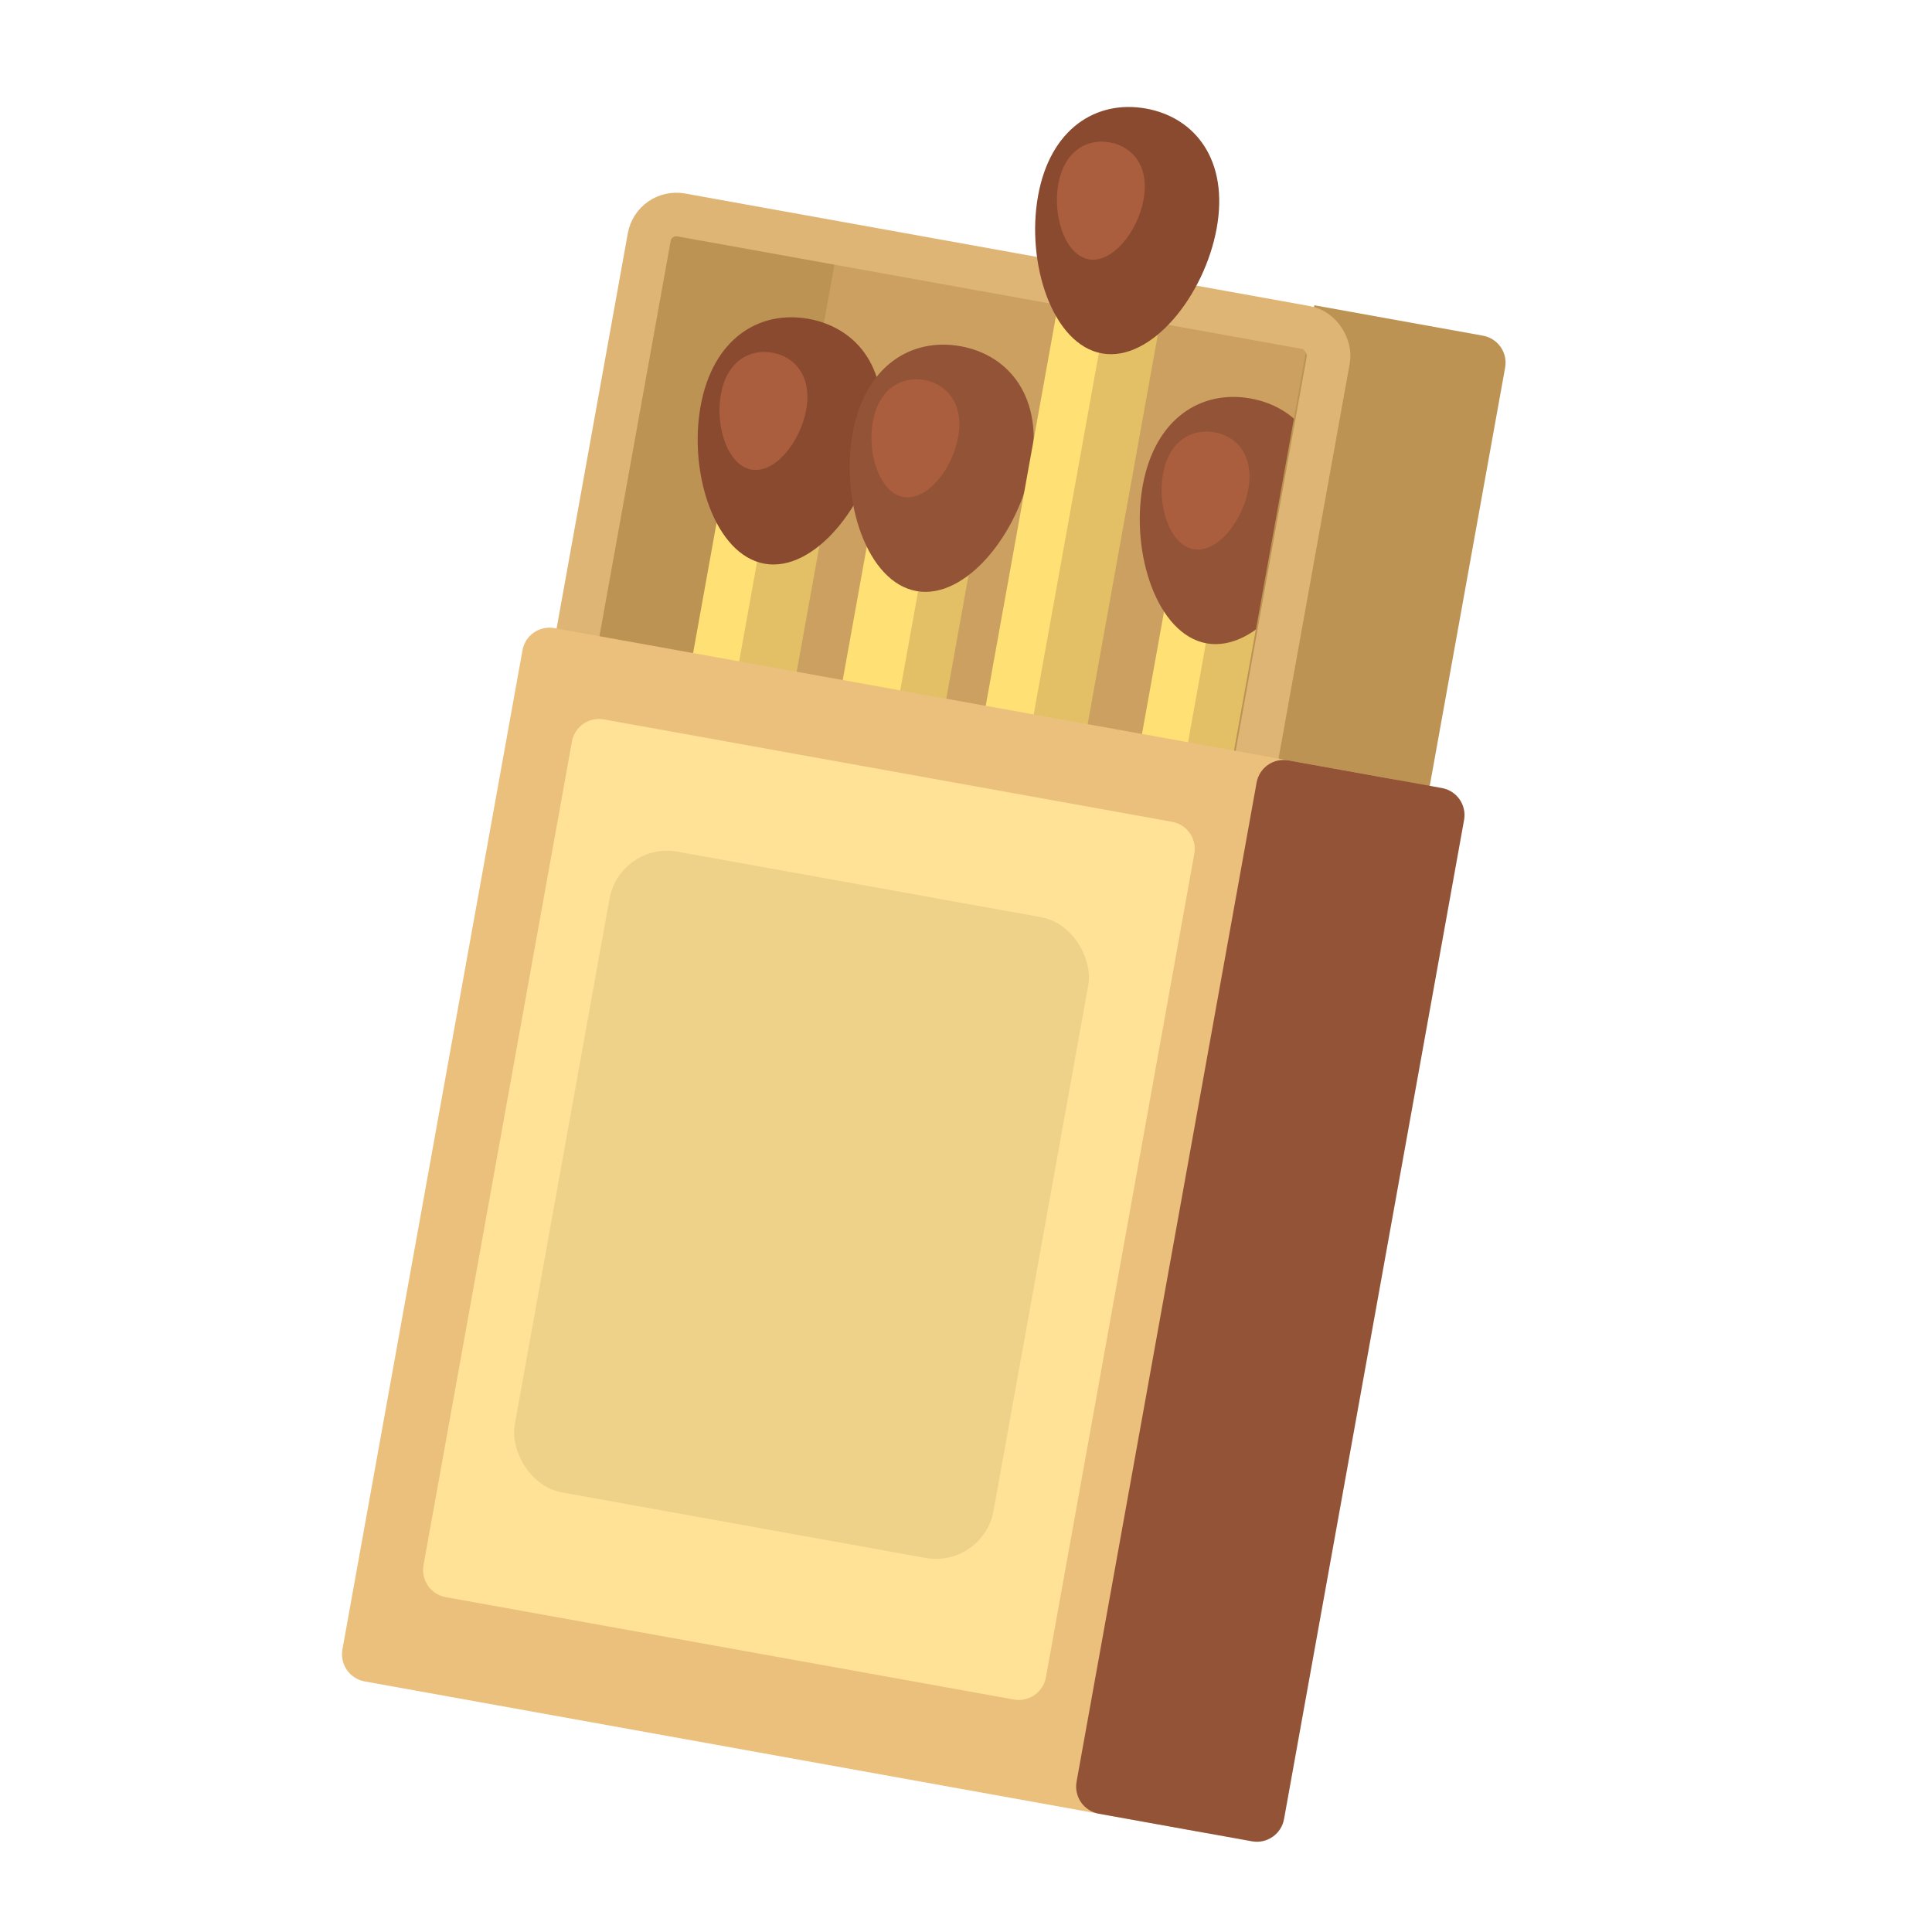 <?xml version="1.0"?>
<svg xmlns="http://www.w3.org/2000/svg" viewBox="0 0 112 112" fill="none">
<rect x="38.041" y="11.51" width="48.136" height="51.526" rx="1.594" transform="rotate(10.215 38.041 11.51)" fill="#CBA060"/>
<path d="M48.715 13.435L39.608 11.794C38.742 11.638 37.913 12.214 37.757 13.08L29.064 61.32C28.908 62.186 29.484 63.015 30.35 63.171L37.889 64.529C38.755 64.686 39.584 64.11 39.74 63.244L48.715 13.435Z" fill="#BD9354"/>
<rect x="46.43" y="26.111" width="37.967" height="4.068" rx="0.706" transform="rotate(100.215 46.43 26.111)" fill="#FFE074"/>
<rect x="48.433" y="26.472" width="37.967" height="3.39" rx="0.706" transform="rotate(100.215 48.433 26.472)" fill="#E3C066"/>
<path d="M44.316 32.678C41.456 32.163 39.909 27.464 40.615 23.544C41.322 19.625 44.014 17.969 46.874 18.485C49.734 19 51.679 21.491 50.973 25.411C50.267 29.33 47.176 33.194 44.316 32.678Z" fill="#894A2F"/>
<path d="M43.557 27.223C42.191 26.977 41.452 24.733 41.79 22.861C42.127 20.989 43.413 20.198 44.778 20.445C46.144 20.691 47.073 21.88 46.736 23.752C46.398 25.624 44.923 27.469 43.557 27.223Z" fill="#AA5E3E"/>
<rect x="55.772" y="27.793" width="37.967" height="4.746" rx="0.706" transform="rotate(100.215 55.772 27.793)" fill="#FFE074"/>
<rect x="57.105" y="28.033" width="37.967" height="2.712" rx="0.706" transform="rotate(100.215 57.105 28.033)" fill="#E3C066"/>
<path d="M53.125 34.265C50.265 33.749 48.718 29.05 49.425 25.131C50.131 21.212 52.823 19.556 55.683 20.071C58.543 20.587 60.488 23.078 59.782 26.997C59.076 30.917 55.986 34.78 53.125 34.265Z" fill="#935337"/>
<path d="M52.366 28.809C51 28.562 50.261 26.319 50.599 24.447C50.936 22.575 52.222 21.784 53.587 22.031C54.953 22.277 55.882 23.466 55.545 25.338C55.208 27.21 53.732 29.055 52.366 28.809Z" fill="#AA5E3E"/>
<rect x="72.453" y="30.799" width="37.967" height="4.068" rx="0.706" transform="rotate(100.215 72.453 30.799)" fill="#FFE074"/>
<rect x="73.788" y="31.041" width="37.967" height="2.712" rx="0.706" transform="rotate(100.215 73.788 31.041)" fill="#E3C066"/>
<path d="M69.944 37.295C67.084 36.78 65.537 32.081 66.243 28.161C66.95 24.242 69.642 22.586 72.502 23.102C75.362 23.617 77.307 26.108 76.601 30.027C75.894 33.947 72.804 37.81 69.944 37.295Z" fill="#935337"/>
<path d="M69.187 31.838C67.822 31.592 67.083 29.348 67.42 27.476C67.757 25.604 69.043 24.814 70.409 25.06C71.775 25.306 72.703 26.495 72.366 28.367C72.029 30.239 70.553 32.084 69.187 31.838Z" fill="#AA5E3E"/>
<path d="M76.193 17.697L85.968 19.459C86.834 19.615 87.41 20.443 87.254 21.309L78.32 70.884C78.164 71.75 77.336 72.326 76.47 72.17L68.263 70.691C67.397 70.535 66.821 69.706 66.978 68.84L76.193 17.697Z" fill="#BD9354"/>
<rect x="37.92" y="12.177" width="40.001" height="49.492" rx="1.594" transform="rotate(10.215 37.92 12.177)" stroke="#DFB575" stroke-width="2.524"/>
<rect x="66.326" y="13.842" width="56.476" height="4.236" rx="0.706" transform="rotate(100.215 66.326 13.842)" fill="#FFE074"/>
<rect x="68.067" y="14.152" width="56.476" height="3.177" rx="0.706" transform="rotate(100.215 68.067 14.152)" fill="#E3C066"/>
<path d="M63.878 20.487C61.018 19.972 59.471 15.273 60.177 11.353C60.884 7.434 63.576 5.778 66.436 6.293C69.296 6.809 71.241 9.3 70.535 13.22C69.829 17.139 66.739 21.003 63.878 20.487Z" fill="#894A2F"/>
<path d="M63.117 15.032C61.751 14.786 61.012 12.541 61.35 10.67C61.687 8.798 62.973 8.007 64.338 8.254C65.704 8.5 66.633 9.689 66.296 11.561C65.959 13.433 64.483 15.278 63.117 15.032Z" fill="#AA5E3E"/>
<path d="M30.289 37.697C30.445 36.83 31.273 36.255 32.139 36.411L80.812 45.181C81.678 45.338 82.254 46.166 82.098 47.032L71.66 104.952C71.504 105.821 70.673 106.398 69.804 106.242L21.14 97.473C20.272 97.316 19.695 96.485 19.851 95.617L30.289 37.697Z" fill="#EBBF7C"/>
<path d="M33.154 42.99C33.31 42.124 34.139 41.548 35.005 41.704L67.95 47.641C68.817 47.797 69.392 48.626 69.236 49.492L60.633 97.235C60.476 98.104 59.645 98.681 58.777 98.524L25.841 92.59C24.972 92.433 24.395 91.602 24.551 90.733L33.154 42.99Z" fill="#FFE296"/>
<rect x="35.934" y="48.771" width="28.202" height="37.742" rx="3.39" transform="rotate(10.215 35.934 48.771)" fill="#EED28A"/>
<path d="M72.847 45.366C73.003 44.5 73.832 43.925 74.698 44.081L83.588 45.683C84.454 45.839 85.03 46.667 84.874 47.534L74.437 105.454C74.28 106.322 73.449 106.9 72.581 106.743L63.699 105.143C62.831 104.986 62.253 104.155 62.41 103.286L72.847 45.366Z" fill="#935337"/>
</svg>

